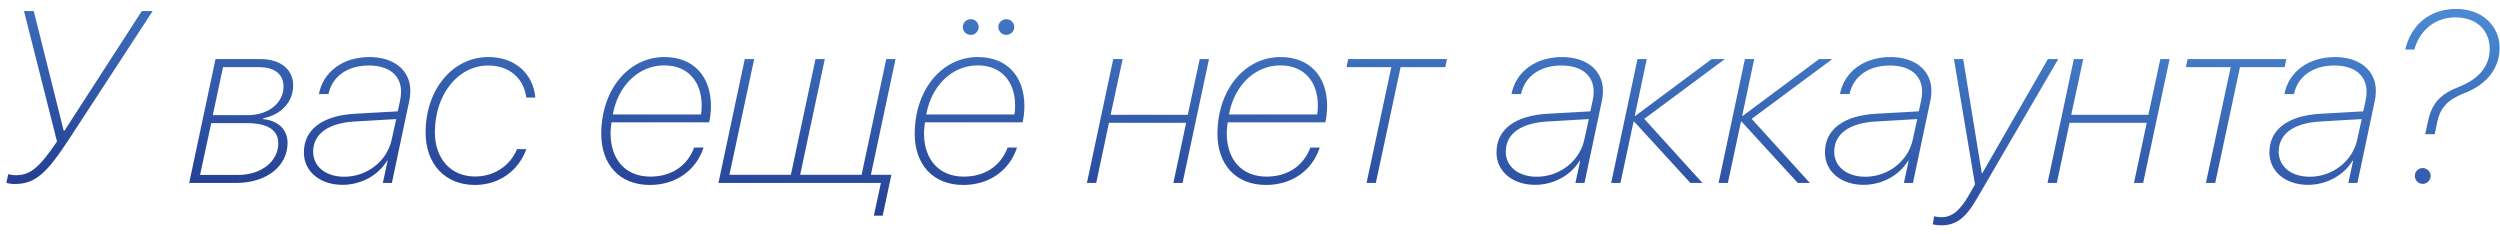 <svg width="246" height="23" viewBox="0 0 246 23" fill="none" xmlns="http://www.w3.org/2000/svg">
<path d="M1.438 18.105C3.465 18.105 4.578 17.086 6.805 13.676L15.02 1.09H13.953L6.348 12.855H6.266L3.324 1.09H2.363L5.609 13.922C3.863 16.5 2.973 17.238 1.59 17.238C1.25 17.238 0.957 17.191 0.805 17.133L0.629 17.988C0.793 18.047 1.086 18.105 1.438 18.105ZM18.617 18H23.246C26.305 18 28.297 16.289 28.297 14.062C28.297 12.633 27.242 11.848 25.895 11.719L25.906 11.637C27.535 11.32 28.848 10.148 28.848 8.391C28.848 6.879 27.664 5.812 25.602 5.812H21.207L18.617 18ZM24.277 12.117C26.305 12.117 27.383 12.773 27.383 14.109C27.383 15.797 25.824 17.215 23.387 17.215H19.684L20.785 12.117H24.277ZM25.438 6.609C27.02 6.609 27.898 7.277 27.898 8.531C27.898 10.102 26.434 11.332 24.383 11.332H20.938L21.945 6.609H25.438ZM33.875 17.391C32.059 17.391 30.816 16.395 30.816 14.93C30.816 13.16 32.316 12.094 34.953 11.953L38.984 11.719L38.539 13.758C38.082 15.855 36.113 17.391 33.875 17.391ZM33.699 18.188C35.527 18.188 37.227 17.25 38.094 15.809H38.141L37.672 18H38.562L40.262 9.973C40.344 9.609 40.379 9.246 40.379 8.93C40.379 6.938 38.785 5.613 36.359 5.613C33.734 5.613 31.801 7.066 31.379 9.258H32.316C32.691 7.523 34.18 6.445 36.289 6.445C38.281 6.445 39.465 7.418 39.465 9.023C39.465 9.305 39.43 9.609 39.359 9.938L39.137 10.957L34.953 11.191C31.742 11.367 29.902 12.727 29.902 15C29.902 16.875 31.496 18.188 33.699 18.188ZM48.066 5.613C44.516 5.613 41.879 8.836 41.879 13.031C41.879 16.09 43.742 18.199 46.73 18.199C49.098 18.199 51.02 16.816 51.793 14.672H50.879C50.199 16.312 48.641 17.367 46.742 17.367C44.387 17.367 42.793 15.645 42.793 13.008C42.793 9.281 45.078 6.445 48.055 6.445C50.129 6.445 51.57 7.746 51.781 9.598H52.672C52.672 9.586 52.672 9.586 52.672 9.574C52.473 7.301 50.715 5.613 48.066 5.613ZM60.301 11.262C60.805 8.449 62.82 6.434 65.363 6.434C67.707 6.434 69.043 8.051 69.043 10.371C69.043 10.781 69.031 10.992 68.973 11.262H60.301ZM63.945 18.199C66.512 18.199 68.504 16.758 69.231 14.52H68.305C67.637 16.312 66.078 17.379 63.992 17.379C61.59 17.379 60.078 15.738 60.078 13.102C60.078 12.844 60.113 12.48 60.172 12.035H69.781C69.887 11.59 69.957 10.969 69.957 10.43C69.957 7.465 68.199 5.613 65.387 5.613C61.801 5.613 59.164 8.883 59.164 13.172C59.164 16.184 60.957 18.199 63.945 18.199ZM86.856 21.223L87.711 17.203H85.695L88.121 5.812H87.207L84.781 17.203H78.734L81.16 5.812H80.246L77.82 17.203H71.773L74.211 5.812H73.285L70.695 18H86.68L85.988 21.223H86.856ZM91.144 11.262C91.648 8.449 93.664 6.434 96.207 6.434C98.551 6.434 99.887 8.051 99.887 10.371C99.887 10.781 99.875 10.992 99.816 11.262H91.144ZM94.789 18.199C97.356 18.199 99.348 16.758 100.074 14.52H99.148C98.481 16.312 96.922 17.379 94.836 17.379C92.434 17.379 90.922 15.738 90.922 13.102C90.922 12.844 90.957 12.48 91.016 12.035H100.625C100.73 11.59 100.801 10.969 100.801 10.43C100.801 7.465 99.043 5.613 96.231 5.613C92.644 5.613 90.008 8.883 90.008 13.172C90.008 16.184 91.801 18.199 94.789 18.199ZM95.527 3.434C95.949 3.434 96.301 3.082 96.301 2.66C96.301 2.227 95.949 1.887 95.527 1.887C95.094 1.887 94.742 2.227 94.742 2.66C94.742 3.082 95.094 3.434 95.527 3.434ZM99.019 3.434C99.441 3.434 99.805 3.082 99.805 2.66C99.805 2.227 99.441 1.887 99.019 1.887C98.598 1.887 98.234 2.227 98.234 2.66C98.234 3.082 98.598 3.434 99.019 3.434ZM106.953 18H107.867L109.121 12.082H116.715L115.461 18H116.363L118.965 5.812H118.051L116.879 11.297H109.285L110.469 5.812H109.543L106.953 18ZM120.934 11.262C121.438 8.449 123.453 6.434 125.996 6.434C128.34 6.434 129.676 8.051 129.676 10.371C129.676 10.781 129.664 10.992 129.605 11.262H120.934ZM124.578 18.199C127.145 18.199 129.137 16.758 129.863 14.52H128.938C128.27 16.312 126.711 17.379 124.625 17.379C122.223 17.379 120.711 15.738 120.711 13.102C120.711 12.844 120.746 12.48 120.805 12.035H130.414C130.52 11.59 130.59 10.969 130.59 10.43C130.59 7.465 128.832 5.613 126.02 5.613C122.434 5.613 119.797 8.883 119.797 13.172C119.797 16.184 121.59 18.199 124.578 18.199ZM142.379 5.812H132.664L132.5 6.609H136.906L134.469 18H135.383L137.82 6.609H142.215L142.379 5.812ZM151.227 17.391C149.41 17.391 148.168 16.395 148.168 14.93C148.168 13.16 149.668 12.094 152.305 11.953L156.336 11.719L155.891 13.758C155.434 15.855 153.465 17.391 151.227 17.391ZM151.051 18.188C152.879 18.188 154.578 17.25 155.445 15.809H155.492L155.023 18H155.914L157.613 9.973C157.695 9.609 157.73 9.246 157.73 8.93C157.73 6.938 156.137 5.613 153.711 5.613C151.086 5.613 149.152 7.066 148.73 9.258H149.668C150.043 7.523 151.531 6.445 153.641 6.445C155.633 6.445 156.816 7.418 156.816 9.023C156.816 9.305 156.781 9.609 156.711 9.938L156.488 10.957L152.305 11.191C149.094 11.367 147.254 12.727 147.254 15C147.254 16.875 148.848 18.188 151.051 18.188ZM169.73 5.812H168.43L160.918 11.402H160.859L162.043 5.812H161.129L158.539 18H159.453L160.742 11.965H160.801L166.332 18H167.516L161.797 11.695L169.73 5.812ZM180.301 5.812H179L171.488 11.402H171.43L172.613 5.812H171.699L169.109 18H170.023L171.312 11.965H171.371L176.902 18H178.086L172.367 11.695L180.301 5.812ZM183.547 17.391C181.73 17.391 180.488 16.395 180.488 14.93C180.488 13.16 181.988 12.094 184.625 11.953L188.656 11.719L188.211 13.758C187.754 15.855 185.785 17.391 183.547 17.391ZM183.371 18.188C185.199 18.188 186.898 17.25 187.766 15.809H187.812L187.344 18H188.234L189.934 9.973C190.016 9.609 190.051 9.246 190.051 8.93C190.051 6.938 188.457 5.613 186.031 5.613C183.406 5.613 181.473 7.066 181.051 9.258H181.988C182.363 7.523 183.852 6.445 185.961 6.445C187.953 6.445 189.137 7.418 189.137 9.023C189.137 9.305 189.102 9.609 189.031 9.938L188.809 10.957L184.625 11.191C181.414 11.367 179.574 12.727 179.574 15C179.574 16.875 181.168 18.188 183.371 18.188ZM190.988 22.172C192.395 22.172 193.344 21.598 194.551 19.5L202.531 5.812H201.512L195.055 17.051H195.008L193.18 5.812H192.266L194.34 18.141L193.754 19.172C192.828 20.777 192.055 21.375 191.023 21.375C190.848 21.375 190.531 21.34 190.32 21.281L190.18 22.078C190.414 22.137 190.766 22.172 190.988 22.172ZM201.477 18H202.391L203.645 12.082H211.238L209.984 18H210.887L213.488 5.812H212.574L211.402 11.297H203.809L204.992 5.812H204.066L201.477 18ZM224.973 5.812H215.258L215.094 6.609H219.5L217.062 18H217.977L220.414 6.609H224.809L224.973 5.812ZM227.281 17.391C225.465 17.391 224.223 16.395 224.223 14.93C224.223 13.16 225.723 12.094 228.359 11.953L232.391 11.719L231.945 13.758C231.488 15.855 229.52 17.391 227.281 17.391ZM227.105 18.188C228.934 18.188 230.633 17.25 231.5 15.809H231.547L231.078 18H231.969L233.668 9.973C233.75 9.609 233.785 9.246 233.785 8.93C233.785 6.938 232.191 5.613 229.766 5.613C227.141 5.613 225.207 7.066 224.785 9.258H225.723C226.098 7.523 227.586 6.445 229.695 6.445C231.688 6.445 232.871 7.418 232.871 9.023C232.871 9.305 232.836 9.609 232.766 9.938L232.543 10.957L228.359 11.191C225.148 11.367 223.309 12.727 223.309 15C223.309 16.875 224.902 18.188 227.105 18.188ZM236.68 4.875H237.57C238.109 2.953 239.621 1.711 241.613 1.711C243.77 1.711 244.988 3.059 244.988 4.793C244.988 6.445 244.016 7.734 241.965 8.543C240.148 9.258 239.293 10.137 238.918 11.93L238.637 13.207H239.574L239.82 12.023C240.113 10.605 240.852 9.797 242.527 9.152C244.719 8.309 245.961 6.691 245.961 4.699C245.961 2.578 244.273 0.879 241.684 0.879C239.07 0.879 237.23 2.461 236.68 4.875ZM238.391 18.094C238.824 18.094 239.176 17.742 239.176 17.309C239.176 16.887 238.824 16.535 238.391 16.535C237.969 16.535 237.617 16.887 237.617 17.309C237.617 17.742 237.969 18.094 238.391 18.094Z" fill="url(#paint0_linear_8_4)"/>
<defs>
<linearGradient id="paint0_linear_8_4" x1="105.8" y1="-5" x2="103.862" y2="36.204" gradientUnits="userSpaceOnUse">
<stop stop-color="#4A89D3"/>
<stop offset="1" stop-color="#121B74"/>
</linearGradient>
</defs>
</svg>
